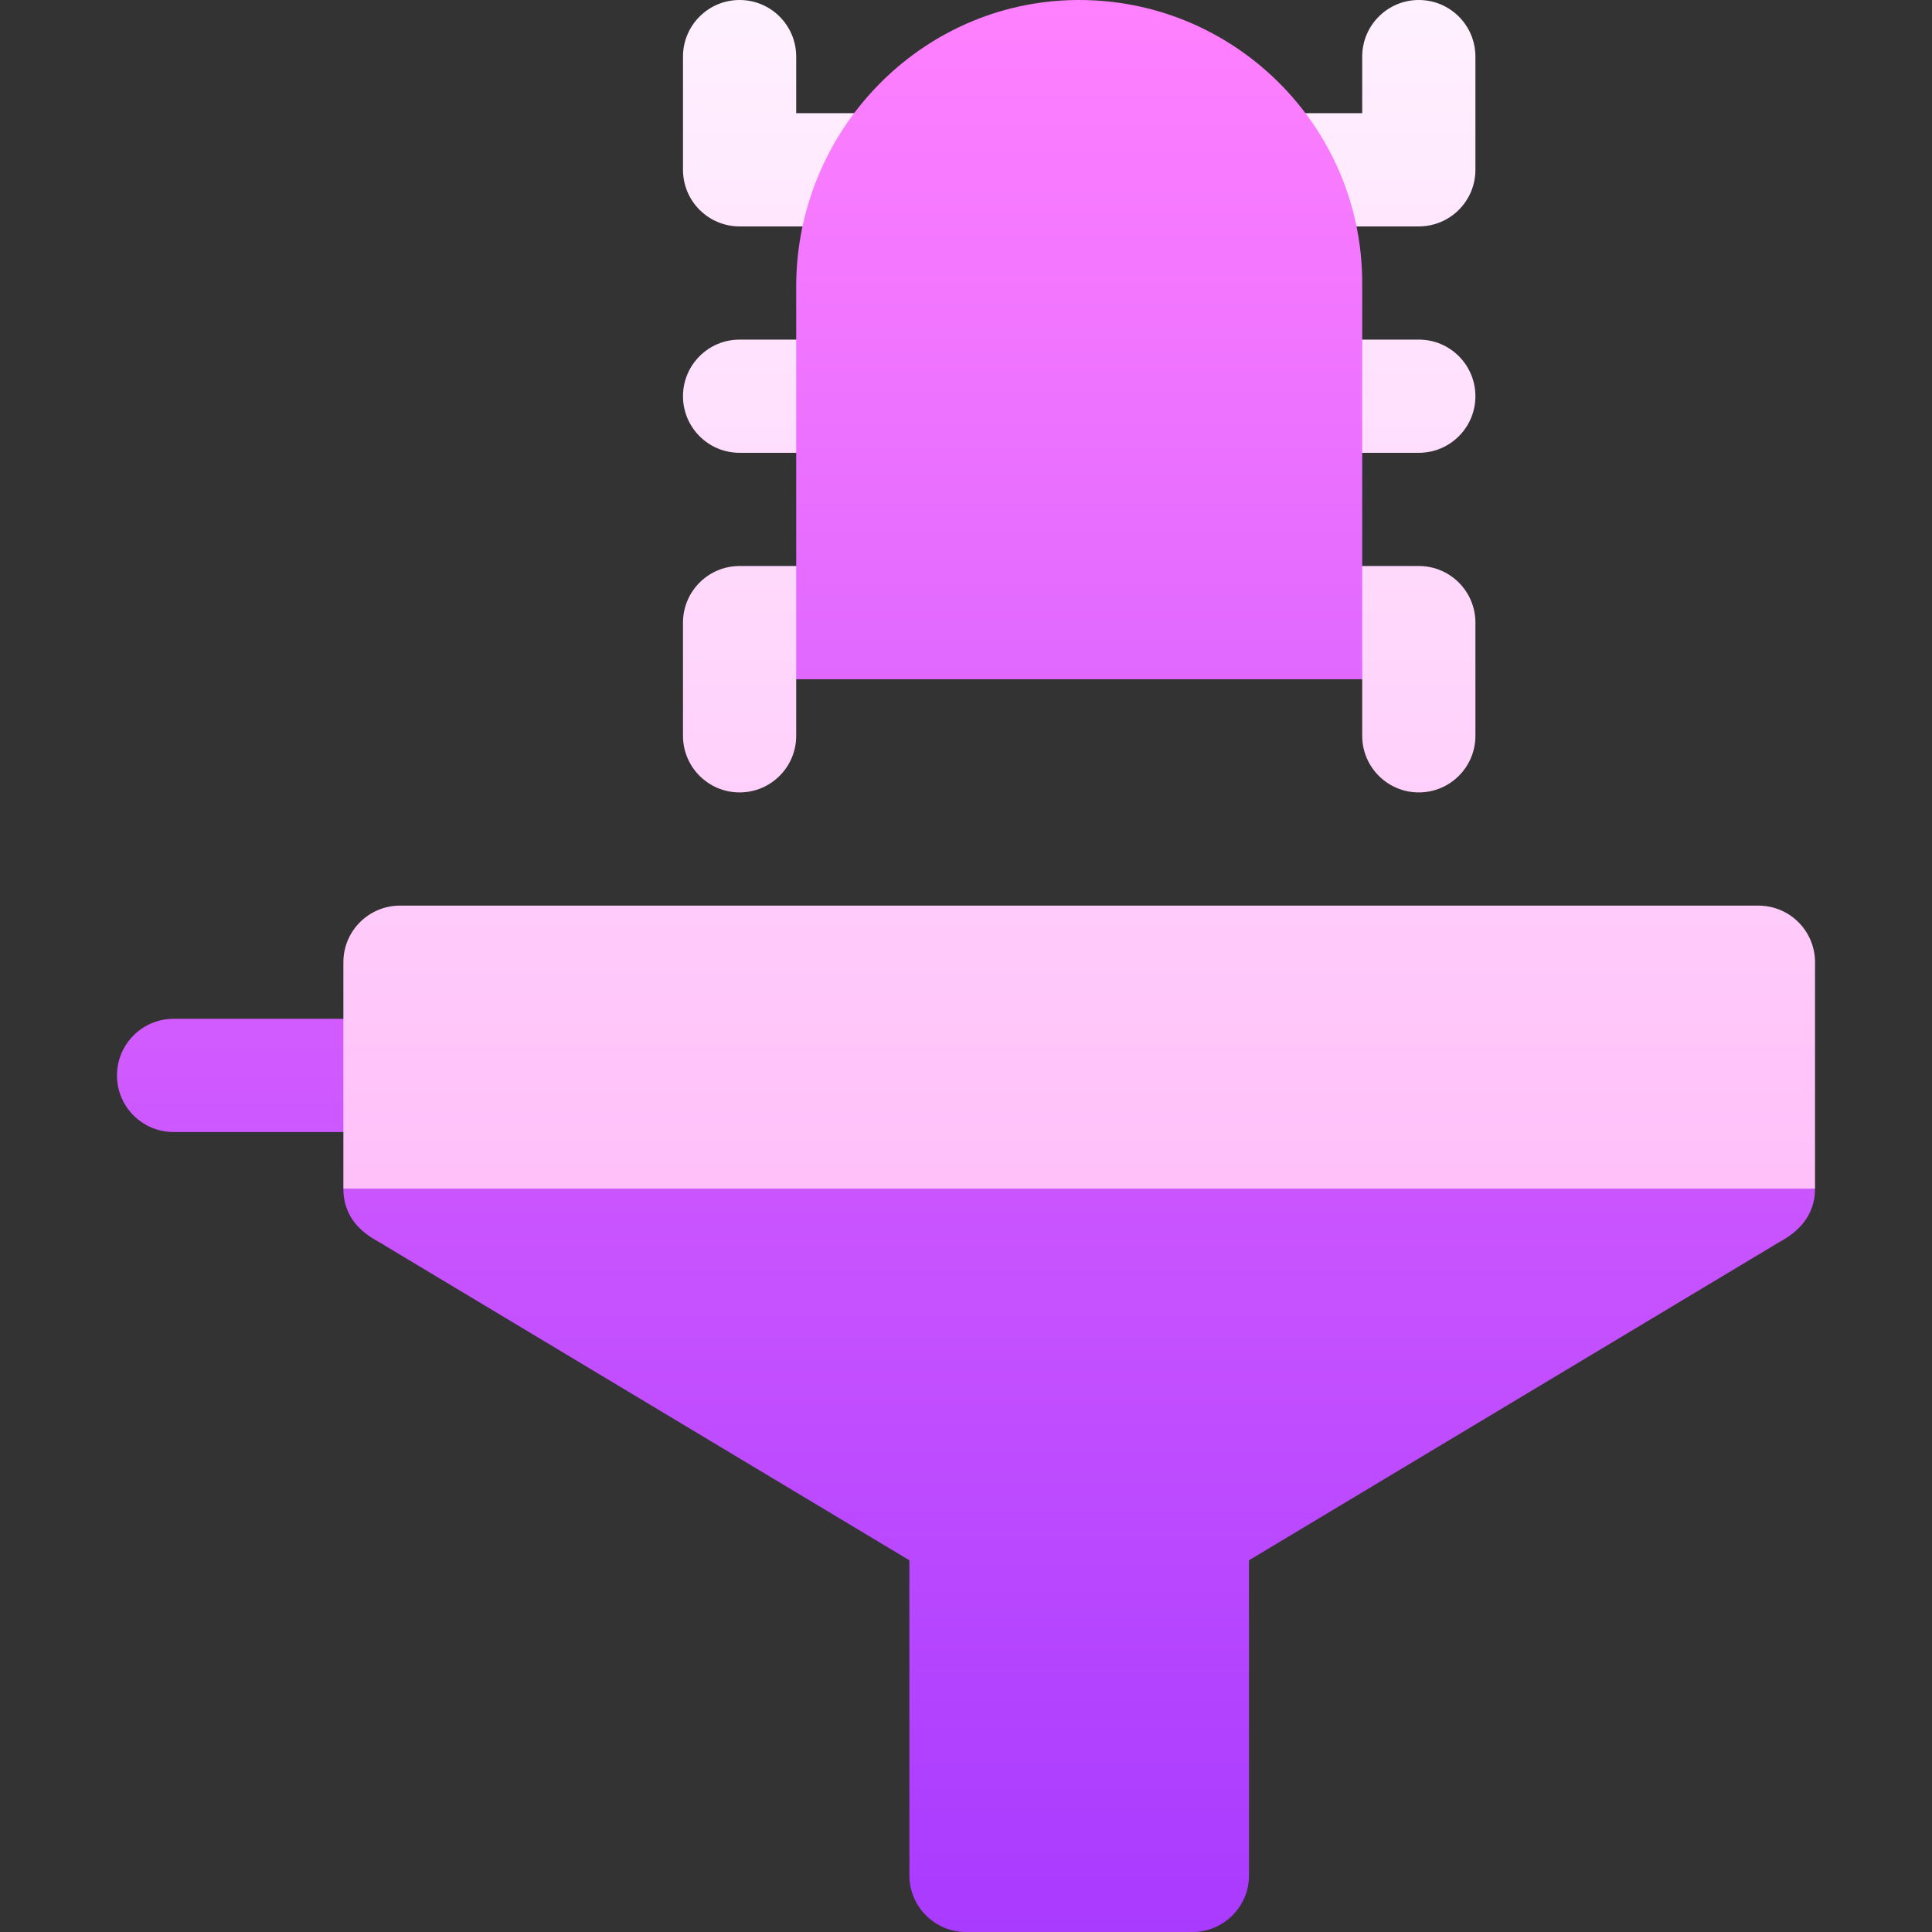 <svg id="Capa_1" enable-background="new 0 0 512 512" height="512" viewBox="0 0 512 512" width="512" xmlns="http://www.w3.org/2000/svg" xmlns:xlink="http://www.w3.org/1999/xlink"><rect x="0" y="0" width="512" height="512" fill="#333333" stroke="none"/><linearGradient id="SVGID_1_" gradientUnits="userSpaceOnUse" x1="282" x2="282" y1="325" y2="0"><stop offset="0" stop-color="#ffbef9"/><stop offset="1" stop-color="#fff1ff"/></linearGradient><linearGradient id="SVGID_2_" gradientUnits="userSpaceOnUse" x1="256" x2="256" y1="512" y2="0"><stop offset="0" stop-color="#a93aff"/><stop offset="1" stop-color="#ff81ff"/></linearGradient><g><g><g><path d="m196 210c8.284 0 15-6.716 15-15v-15l30-15c0-8.284-6.716-15-15-15h-30c-8.284 0-15 6.716-15 15v30c0 8.284 6.716 15 15 15zm180 0c8.284 0 15-6.716 15-15v-30c0-8.284-6.716-15-15-15h-30c-8.284 0-15 6.716-15 15l30 15v15c0 8.284 6.716 15 15 15zm-180-150h38.027c8.284 0 15-6.716 15-15s-6.716-15-15-15h-23.027v-15c0-8.284-6.716-15-15-15s-15 6.716-15 15v30c0 8.284 6.716 15 15 15zm141.973 0h38.027c8.284 0 15-6.716 15-15v-30c0-8.284-6.716-15-15-15s-15 6.716-15 15v15h-23.027c-8.284 0-15 6.716-15 15s6.716 15 15 15zm-141.973 60h30c8.284 0 15-6.716 15-15s-6.716-15-15-15h-30c-8.284 0-15 6.716-15 15s6.716 15 15 15zm180-30h-30c-8.284 0-15 6.716-15 15s6.716 15 15 15h30c8.284 0 15-6.716 15-15s-6.716-15-15-15zm90 150h-360c-8.28 0-15 6.72-15 15v15l-8 15 8 15v15l42 10h307l41-10v-60c0-8.28-6.72-15-15-15z" fill="url(#SVGID_1_)"/></g></g><g><g><path d="m361 75c0-41.601-34.046-75.4-75.739-74.996-41.29.399-74.261 34.661-74.261 75.952v104.044h150zm-270 195h-45c-8.284 0-15 6.716-15 15s6.716 15 15 15h45zm0 45c0 10.71 9.652 13.926 10.85 15l139.15 83.49v83.51c0 8.28 6.72 15 15 15h60c8.28 0 15-6.72 15-15v-83.51l139.15-83.49c1.043-.936 10.85-4.39 10.85-15z" fill="url(#SVGID_2_)"/></g></g></g></svg>